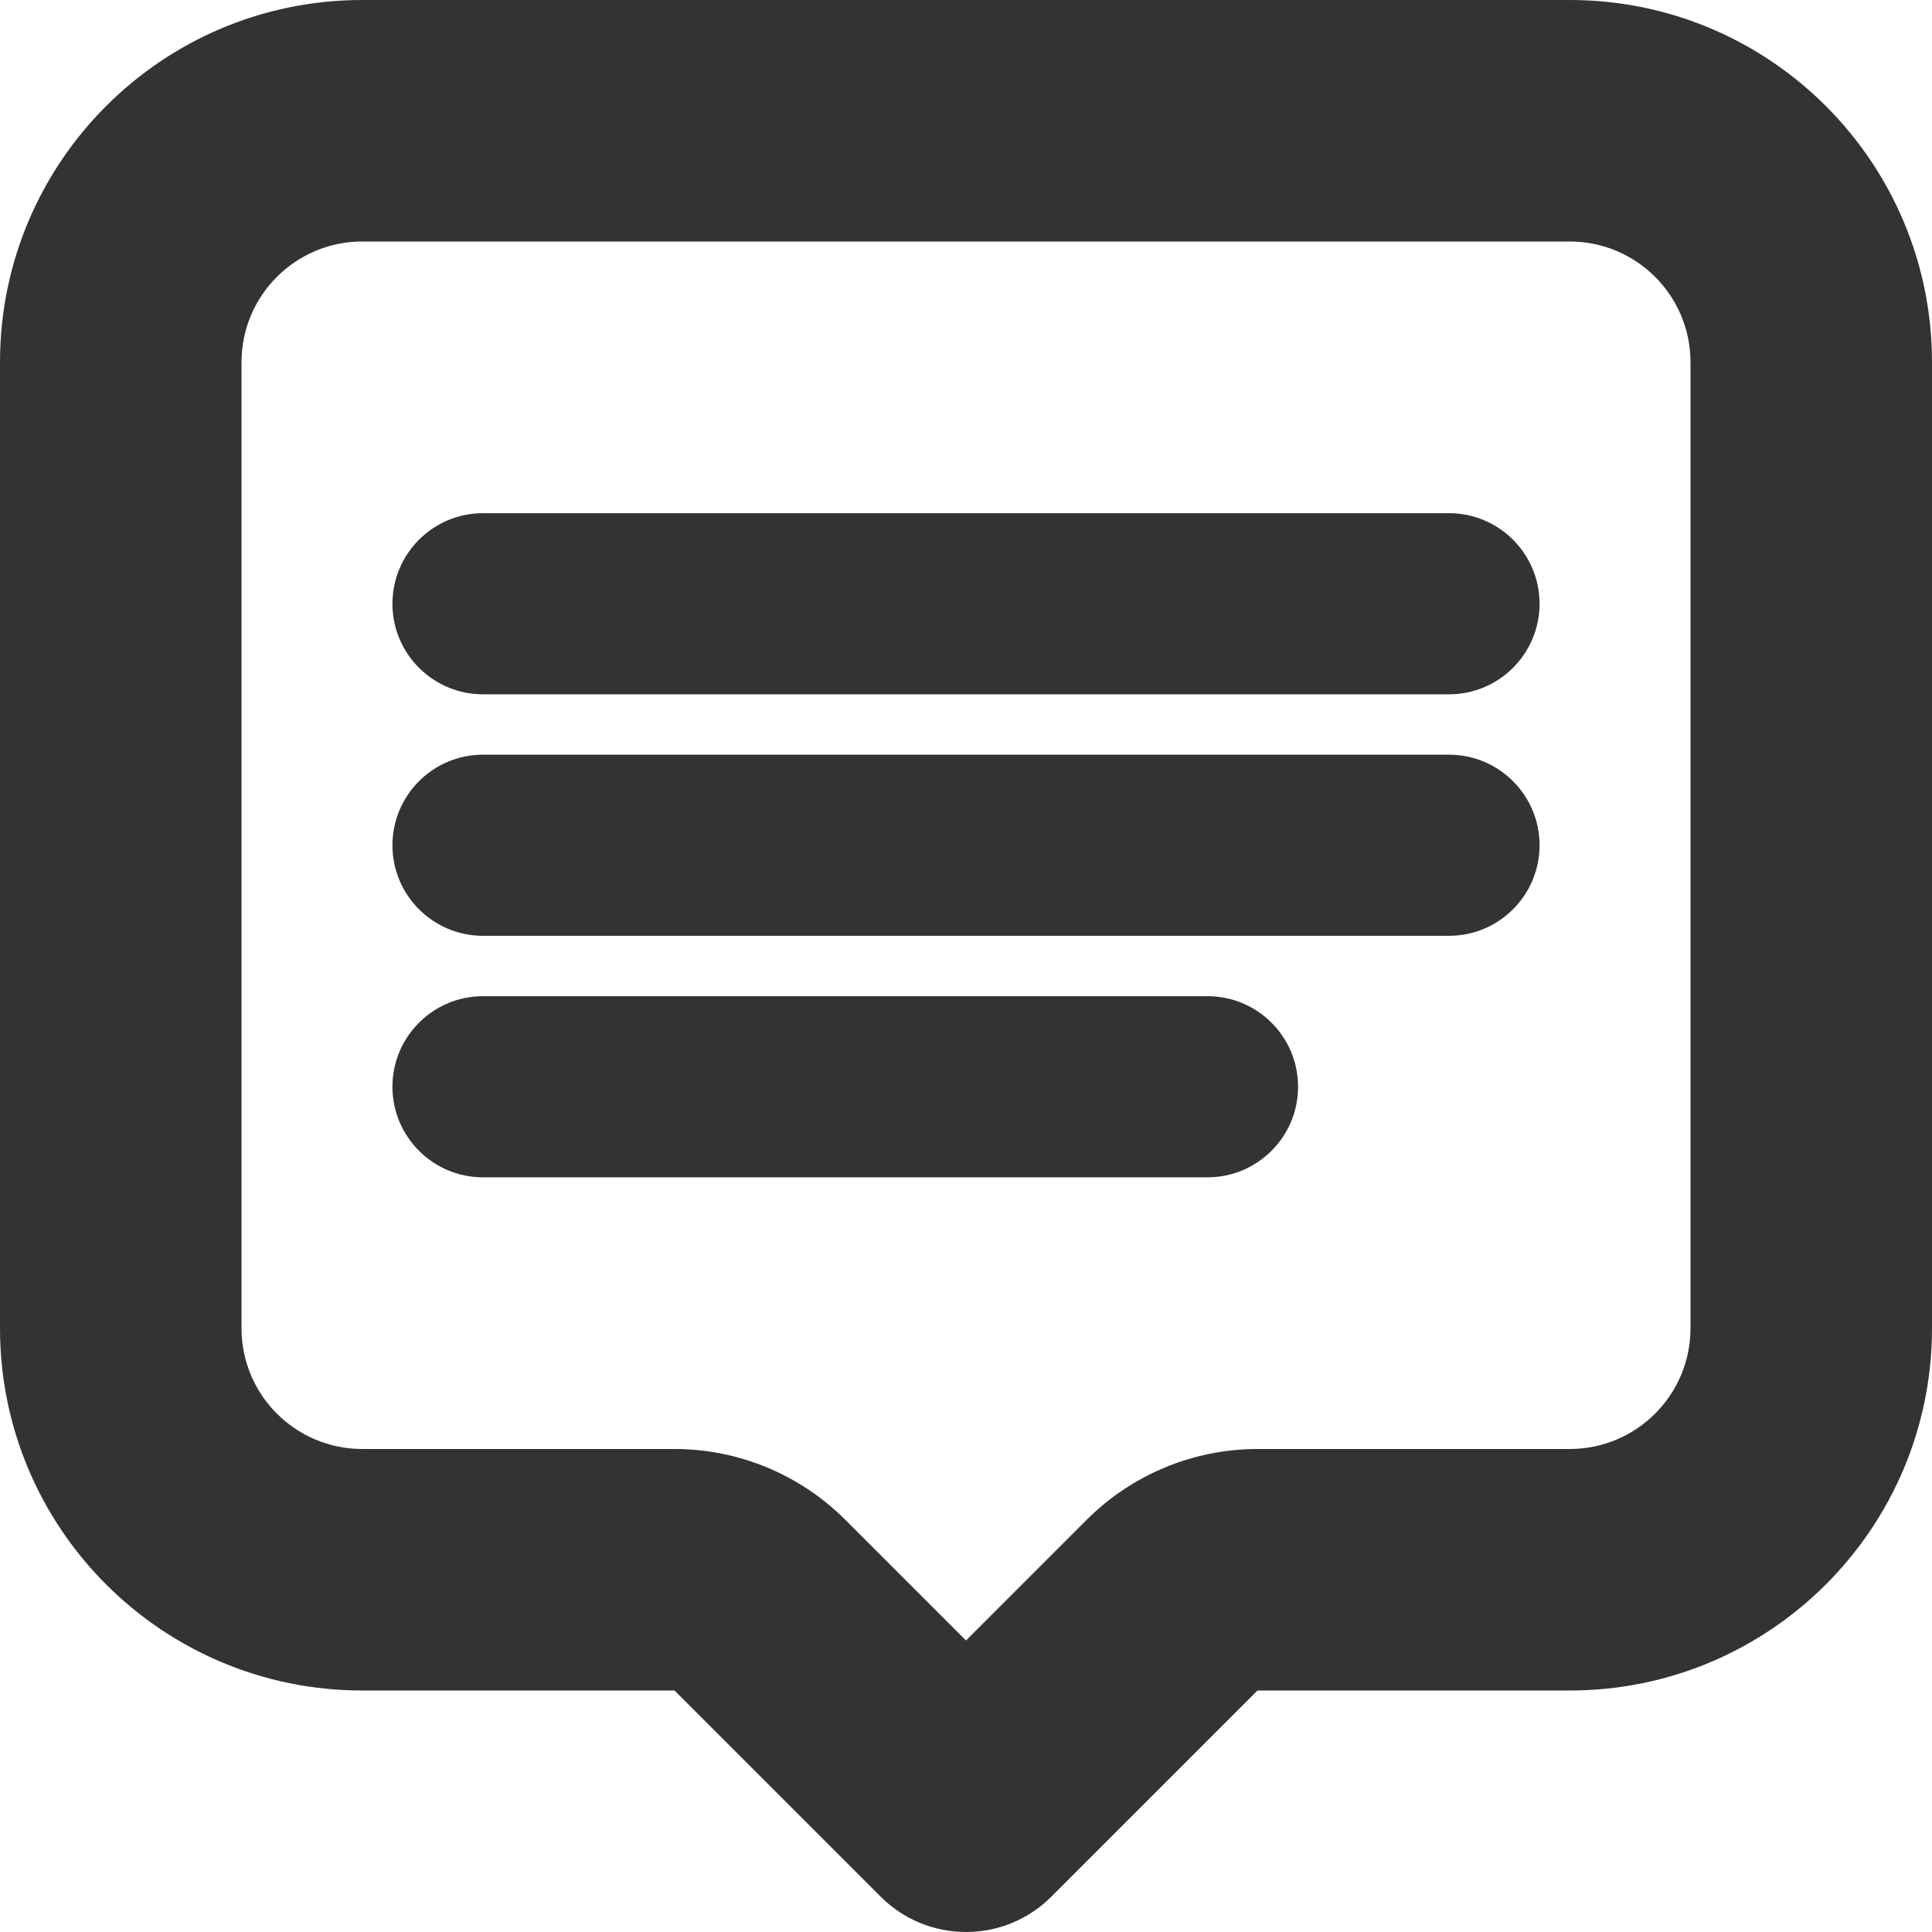 <svg width="16" height="16" viewBox="0 0 16 16" fill="none" xmlns="http://www.w3.org/2000/svg">
<g id="legacy / language / 2px" clip-path="url(#clip0_2761_950)">
<g id="icon">
<path d="M4 4.25C3.586 4.25 3.25 4.586 3.25 5C3.25 5.414 3.586 5.75 4 5.75H12C12.414 5.75 12.75 5.414 12.75 5C12.75 4.586 12.414 4.25 12 4.25H4Z" fill="#333333"/>
<path d="M3.25 7C3.25 6.586 3.586 6.25 4 6.25H12C12.414 6.25 12.75 6.586 12.75 7C12.75 7.414 12.414 7.75 12 7.75H4C3.586 7.75 3.25 7.414 3.25 7Z" fill="#333333"/>
<path d="M4 8.25C3.586 8.25 3.25 8.586 3.25 9C3.25 9.414 3.586 9.75 4 9.75H10C10.414 9.75 10.75 9.414 10.75 9C10.75 8.586 10.414 8.25 10 8.25H4Z" fill="#333333"/>
<path fill-rule="evenodd" clip-rule="evenodd" d="M3 0C1.343 0 0 1.343 0 3V11C0 12.657 1.343 14 3 14H5.586L7.293 15.707C7.48 15.895 7.735 16 8 16C8.265 16 8.52 15.895 8.707 15.707L10.414 14H13C14.657 14 16 12.657 16 11V3C16 1.343 14.657 0 13 0H3ZM2 3C2 2.448 2.448 2 3 2H13C13.552 2 14 2.448 14 3V11C14 11.552 13.552 12 13 12H10.414C9.884 12 9.375 12.211 9 12.586L8 13.586L7 12.586C6.625 12.211 6.116 12 5.586 12H3C2.448 12 2 11.552 2 11V3Z" fill="#333333"/>
</g>
</g>
<defs>
<clipPath id="clip0_2761_950">
<rect width="16" height="16" fill="white"/>
</clipPath>
</defs>
</svg>
